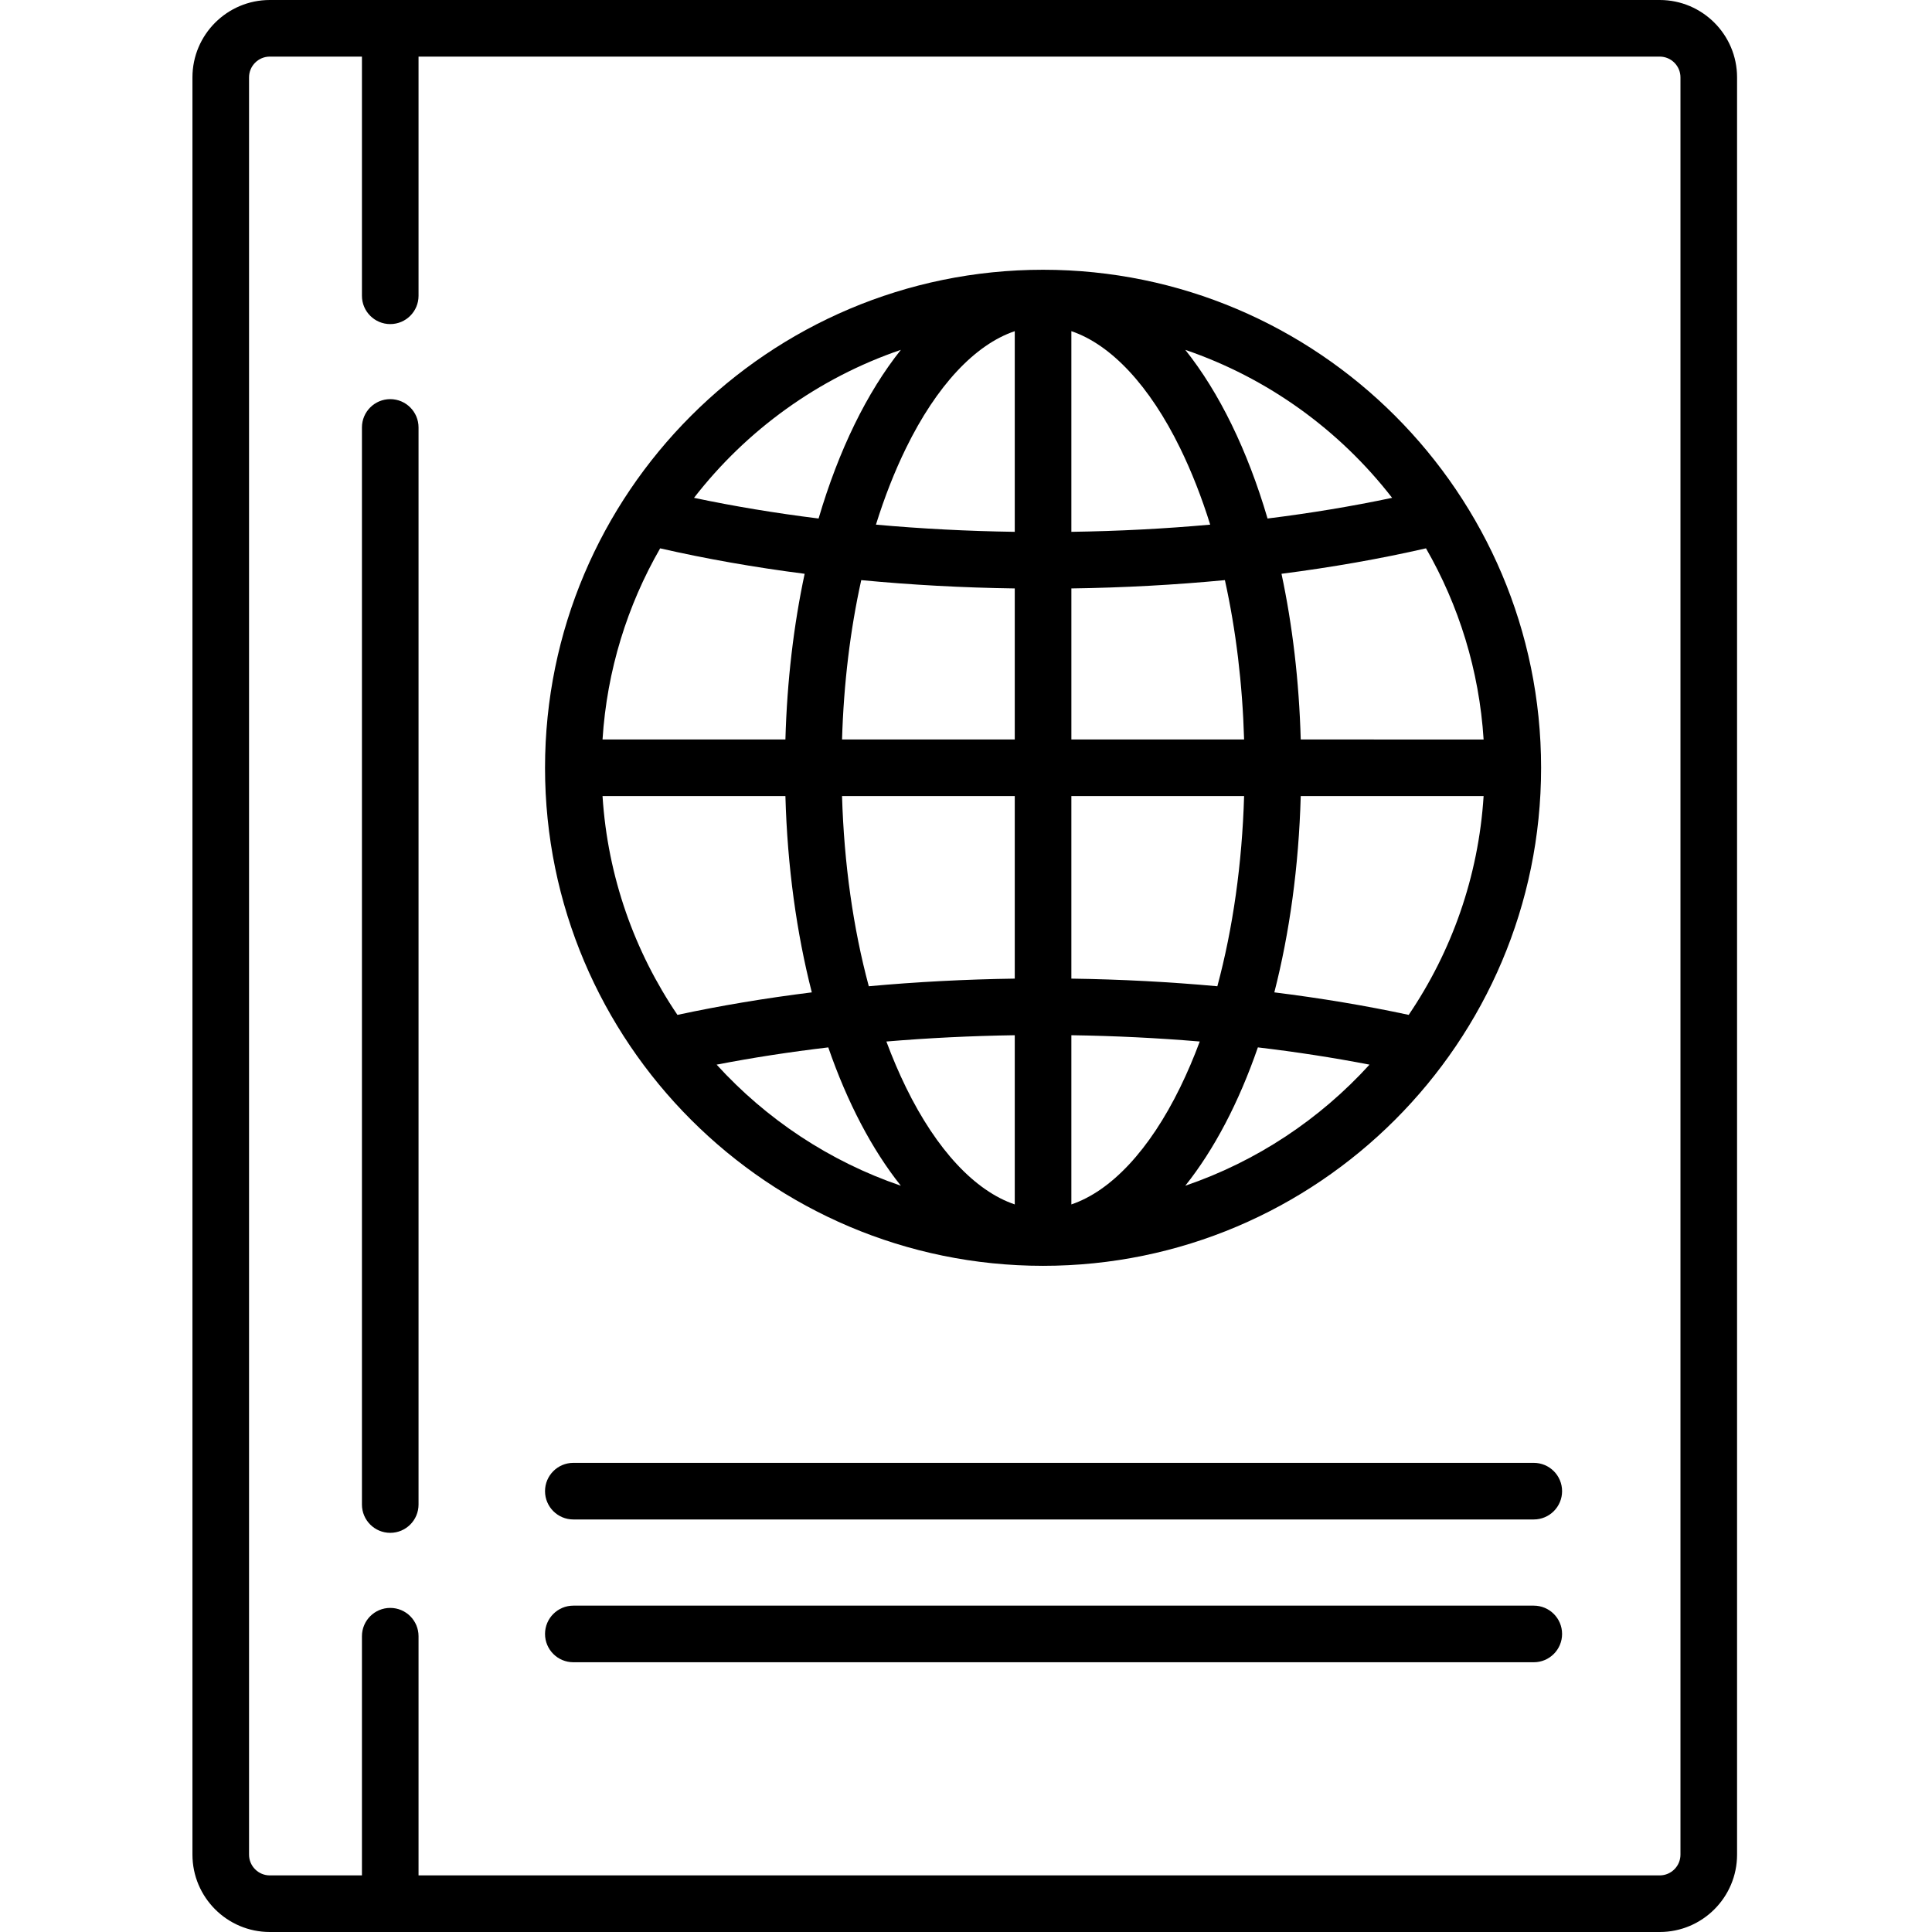 <?xml version="1.0"?>
<svg xmlns="http://www.w3.org/2000/svg" height="512px" viewBox="-51 0 512 512" width="512px"><path d="m225.422 335.457c72.777 0 131.984-59.207 131.984-131.984s-59.207-131.984-131.984-131.984-131.984 59.207-131.984 131.984 59.211 131.984 131.984 131.984zm-86.508-53.316c9.512-1.84 19.41-3.367 29.586-4.57 5.055 14.613 11.594 27.078 19.234 36.66-18.906-6.453-35.648-17.617-48.82-32.09zm79.008-22.797c-13.094.188-26.051.867-38.684 2.023-4.129-15.352-6.559-32.48-7.09-50.395h45.773zm0 15v44.84c-10.508-3.555-20.711-14.41-28.812-30.98-1.883-3.852-3.621-7.922-5.211-12.191 11.133-.938 22.52-1.496 34.023-1.668zm15 44.84v-44.84c11.508.172 22.895.73 34.027 1.668-1.59 4.266-3.328 8.34-5.211 12.188-8.105 16.574-18.309 27.43-28.816 30.984zm0-59.84v-48.371h45.777c-.531 17.914-2.961 35.043-7.09 50.395-12.633-1.156-25.59-1.836-38.688-2.023zm60.785-48.371h48.465c-1.359 21.383-8.492 41.227-19.852 57.98-11.348-2.438-23.281-4.434-35.609-5.965 4.02-15.711 6.477-33.285 6.996-52.016zm0-15c-.434-15.57-2.203-30.344-5.098-43.914 13.312-1.711 26.148-3.965 38.293-6.746 8.688 15.102 14.102 32.312 15.27 50.66zm-15.008 0h-45.773v-40.031c13.809-.195 27.434-.938 40.684-2.203 2.914 13.168 4.652 27.434 5.09 42.234zm-45.777-55.031v-53.18c10.508 3.551 20.711 14.41 28.816 30.98 3.043 6.223 5.711 13.027 7.977 20.293-11.996 1.082-24.312 1.723-36.793 1.906zm-15-53.18v53.18c-12.48-.184-24.793-.824-36.789-1.906 2.266-7.266 4.93-14.07 7.977-20.293 8.105-16.57 18.305-27.43 28.812-30.98zm0 68.18v40.031h-45.773c.438-14.801 2.172-29.066 5.09-42.234 13.25 1.266 26.875 2.008 40.684 2.203zm-60.781 40.031h-48.465c1.168-18.348 6.582-35.559 15.27-50.656 12.145 2.777 24.98 5.035 38.293 6.746-2.895 13.566-4.664 28.34-5.098 43.91zm0 15c.52 18.73 2.973 36.305 6.996 52.016-12.328 1.531-24.262 3.527-35.609 5.965-11.359-16.754-18.492-36.598-19.852-57.98zm105.973 103.254c7.641-9.578 14.18-22.043 19.234-36.66 10.176 1.207 20.074 2.734 29.586 4.574-13.172 14.473-29.914 25.637-48.82 32.086zm54.812-182.297c-10.547 2.23-21.598 4.062-33.012 5.48-5.32-18.102-12.797-33.402-21.801-44.695 21.906 7.477 40.906 21.277 54.812 39.215zm-130.191-39.215c-9.004 11.293-16.48 26.594-21.801 44.695-11.414-1.418-22.465-3.25-33.012-5.48 13.906-17.938 32.906-31.738 54.812-39.215zm0 0" fill="#000000"/><path d="m355.469 387.672h-254.531c-4.141 0-7.5 3.359-7.5 7.5s3.359 7.5 7.5 7.5h254.531c4.141 0 7.5-3.359 7.5-7.5s-3.359-7.5-7.5-7.5zm0 0" fill="#000000"/><path d="m355.469 425.512h-254.531c-4.141 0-7.5 3.359-7.5 7.5 0 4.145 3.359 7.5 7.5 7.5h254.531c4.141 0 7.5-3.355 7.5-7.5 0-4.141-3.359-7.5-7.5-7.5zm0 0" fill="#000000"/><path d="m388.84 0h-368.336c-11.309 0-20.504 9.195-20.504 20.504v470.992c0 11.309 9.195 20.504 20.504 20.504h368.336c11.305 0 20.5-9.195 20.5-20.504v-470.992c0-11.309-9.195-20.504-20.5-20.504zm5.5 491.496c0 3.035-2.469 5.504-5.5 5.504h-328.922v-63.387c0-4.141-3.359-7.5-7.5-7.5s-7.5 3.359-7.5 7.5v63.387h-24.414c-3.035 0-5.504-2.469-5.504-5.504v-470.992c0-3.035 2.469-5.504 5.504-5.504h24.414v63.387c0 4.141 3.359 7.5 7.5 7.5 4.145 0 7.5-3.359 7.5-7.5v-63.387h328.922c3.031 0 5.5 2.469 5.5 5.504zm0 0" fill="#000000"/><path d="m52.418 105.777c-4.141 0-7.5 3.359-7.5 7.5v285.441c0 4.145 3.359 7.5 7.5 7.5s7.5-3.355 7.5-7.5v-285.441c0-4.141-3.359-7.5-7.5-7.5zm0 0" fill="#000000"/></svg>
